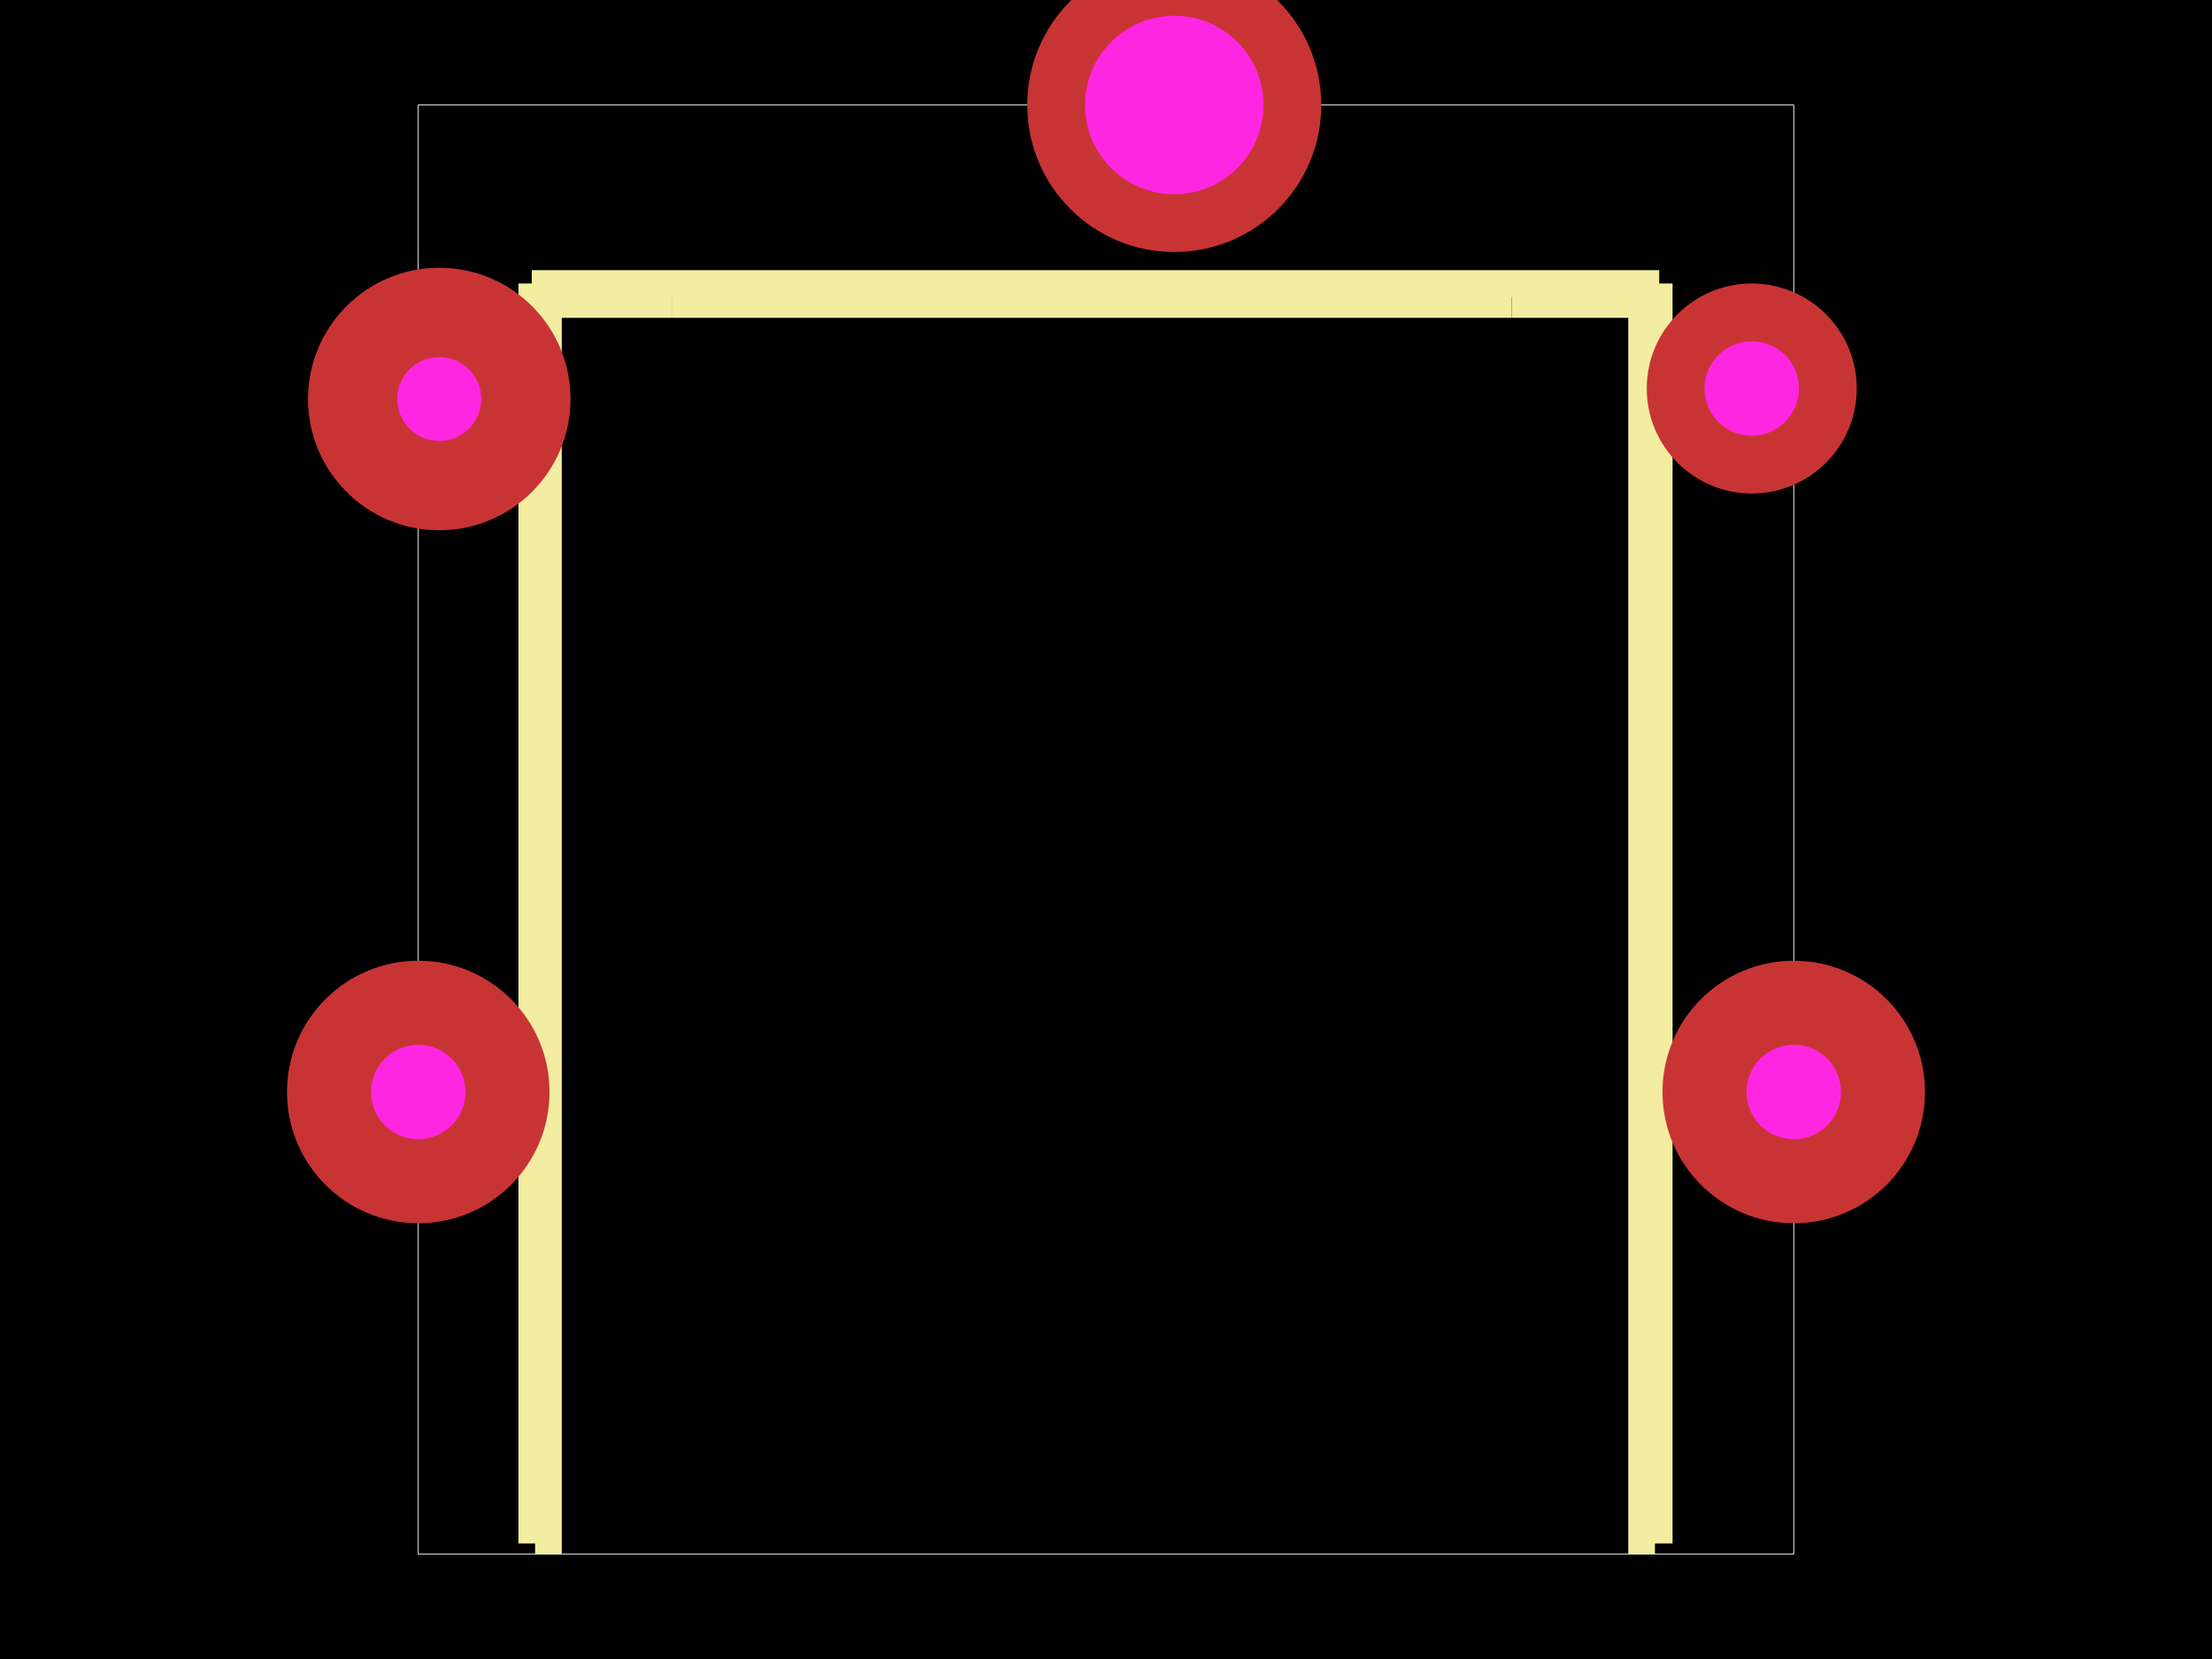 <svg xmlns="http://www.w3.org/2000/svg" width="800" height="600"><style>
              .boundary { fill: #000; }
              .pcb-board { fill: none; }
              .pcb-trace { fill: none; }
              .pcb-hole-outer { fill: rgb(200, 52, 52); }
              .pcb-hole-inner { fill: rgb(255, 38, 226); }
              .pcb-pad { }
              .pcb-boundary { fill: none; stroke: #fff; stroke-width: 0.3; }
              .pcb-silkscreen { fill: none; }
              .pcb-silkscreen-top { stroke: #f2eda1; }
              .pcb-silkscreen-bottom { stroke: #f2eda1; }
              .pcb-silkscreen-text { fill: #f2eda1; }
            </style><rect class="boundary" x="0" y="0" width="800" height="600"/><rect class="pcb-boundary" x="151.267" y="37.975" width="497.466" height="524.051"/><g transform="translate(400, 213.606) rotate(0) scale(1, -1)"><rect class="pcb-component" x="0" y="0" width="0" height="0"/><rect class="pcb-component-outline" x="0" y="0" width="0" height="0"/></g><path class="pcb-silkscreen pcb-silkscreen-top" d="M 546.738 110.133 L 593.712 110.133 L 593.712 110.133 L 593.712 562.025 L 593.712 562.025" stroke-width="9.646" data-pcb-component-id="pcb_component_1" data-pcb-silkscreen-path-id="pcb_silkscreen_path_2"/><path class="pcb-silkscreen pcb-silkscreen-top" d="M 242.904 110.133 L 198.342 110.133 L 198.342 562.025" stroke-width="9.646" data-pcb-component-id="pcb_component_1" data-pcb-silkscreen-path-id="pcb_silkscreen_path_3"/><path class="pcb-silkscreen pcb-silkscreen-top" d="M 242.9 110.126 L 546.734 110.126" stroke-width="9.646" data-pcb-component-id="pcb_component_1" data-pcb-silkscreen-path-id="pcb_silkscreen_path_4"/><path class="pcb-silkscreen pcb-silkscreen-top" d="M 192.323 102.531 L 192.323 558.225" stroke-width="9.646" data-pcb-component-id="pcb_component_1" data-pcb-silkscreen-path-id="pcb_silkscreen_path_16"/><path class="pcb-silkscreen pcb-silkscreen-top" d="M 600.08 102.531 L 600.08 558.225" stroke-width="9.646" data-pcb-component-id="pcb_component_1" data-pcb-silkscreen-path-id="pcb_silkscreen_path_17"/><path class="pcb-silkscreen pcb-silkscreen-top" d="M 362.026 102.531 L 192.323 102.531 L 600.08 102.531" stroke-width="9.646" data-pcb-component-id="pcb_component_1" data-pcb-silkscreen-path-id="pcb_silkscreen_path_18"/><g><circle class="pcb-hole-outer" cx="151.267" cy="394.933" r="47.468"/><circle class="pcb-hole-inner" cx="151.267" cy="394.933" r="17.089"/></g><g><circle class="pcb-hole-outer" cx="648.733" cy="394.933" r="47.468"/><circle class="pcb-hole-inner" cx="648.733" cy="394.933" r="17.089"/></g><g><circle class="pcb-hole-outer" cx="424.684" cy="37.975" r="53.164"/><circle class="pcb-hole-inner" cx="424.684" cy="37.975" r="32.279"/></g><g><circle class="pcb-hole-outer" cx="633.544" cy="140.504" r="37.974"/><circle class="pcb-hole-inner" cx="633.544" cy="140.504" r="17.089"/></g><g><circle class="pcb-hole-outer" cx="158.863" cy="144.303" r="47.468"/><circle class="pcb-hole-inner" cx="158.863" cy="144.303" r="15.19"/></g></svg>